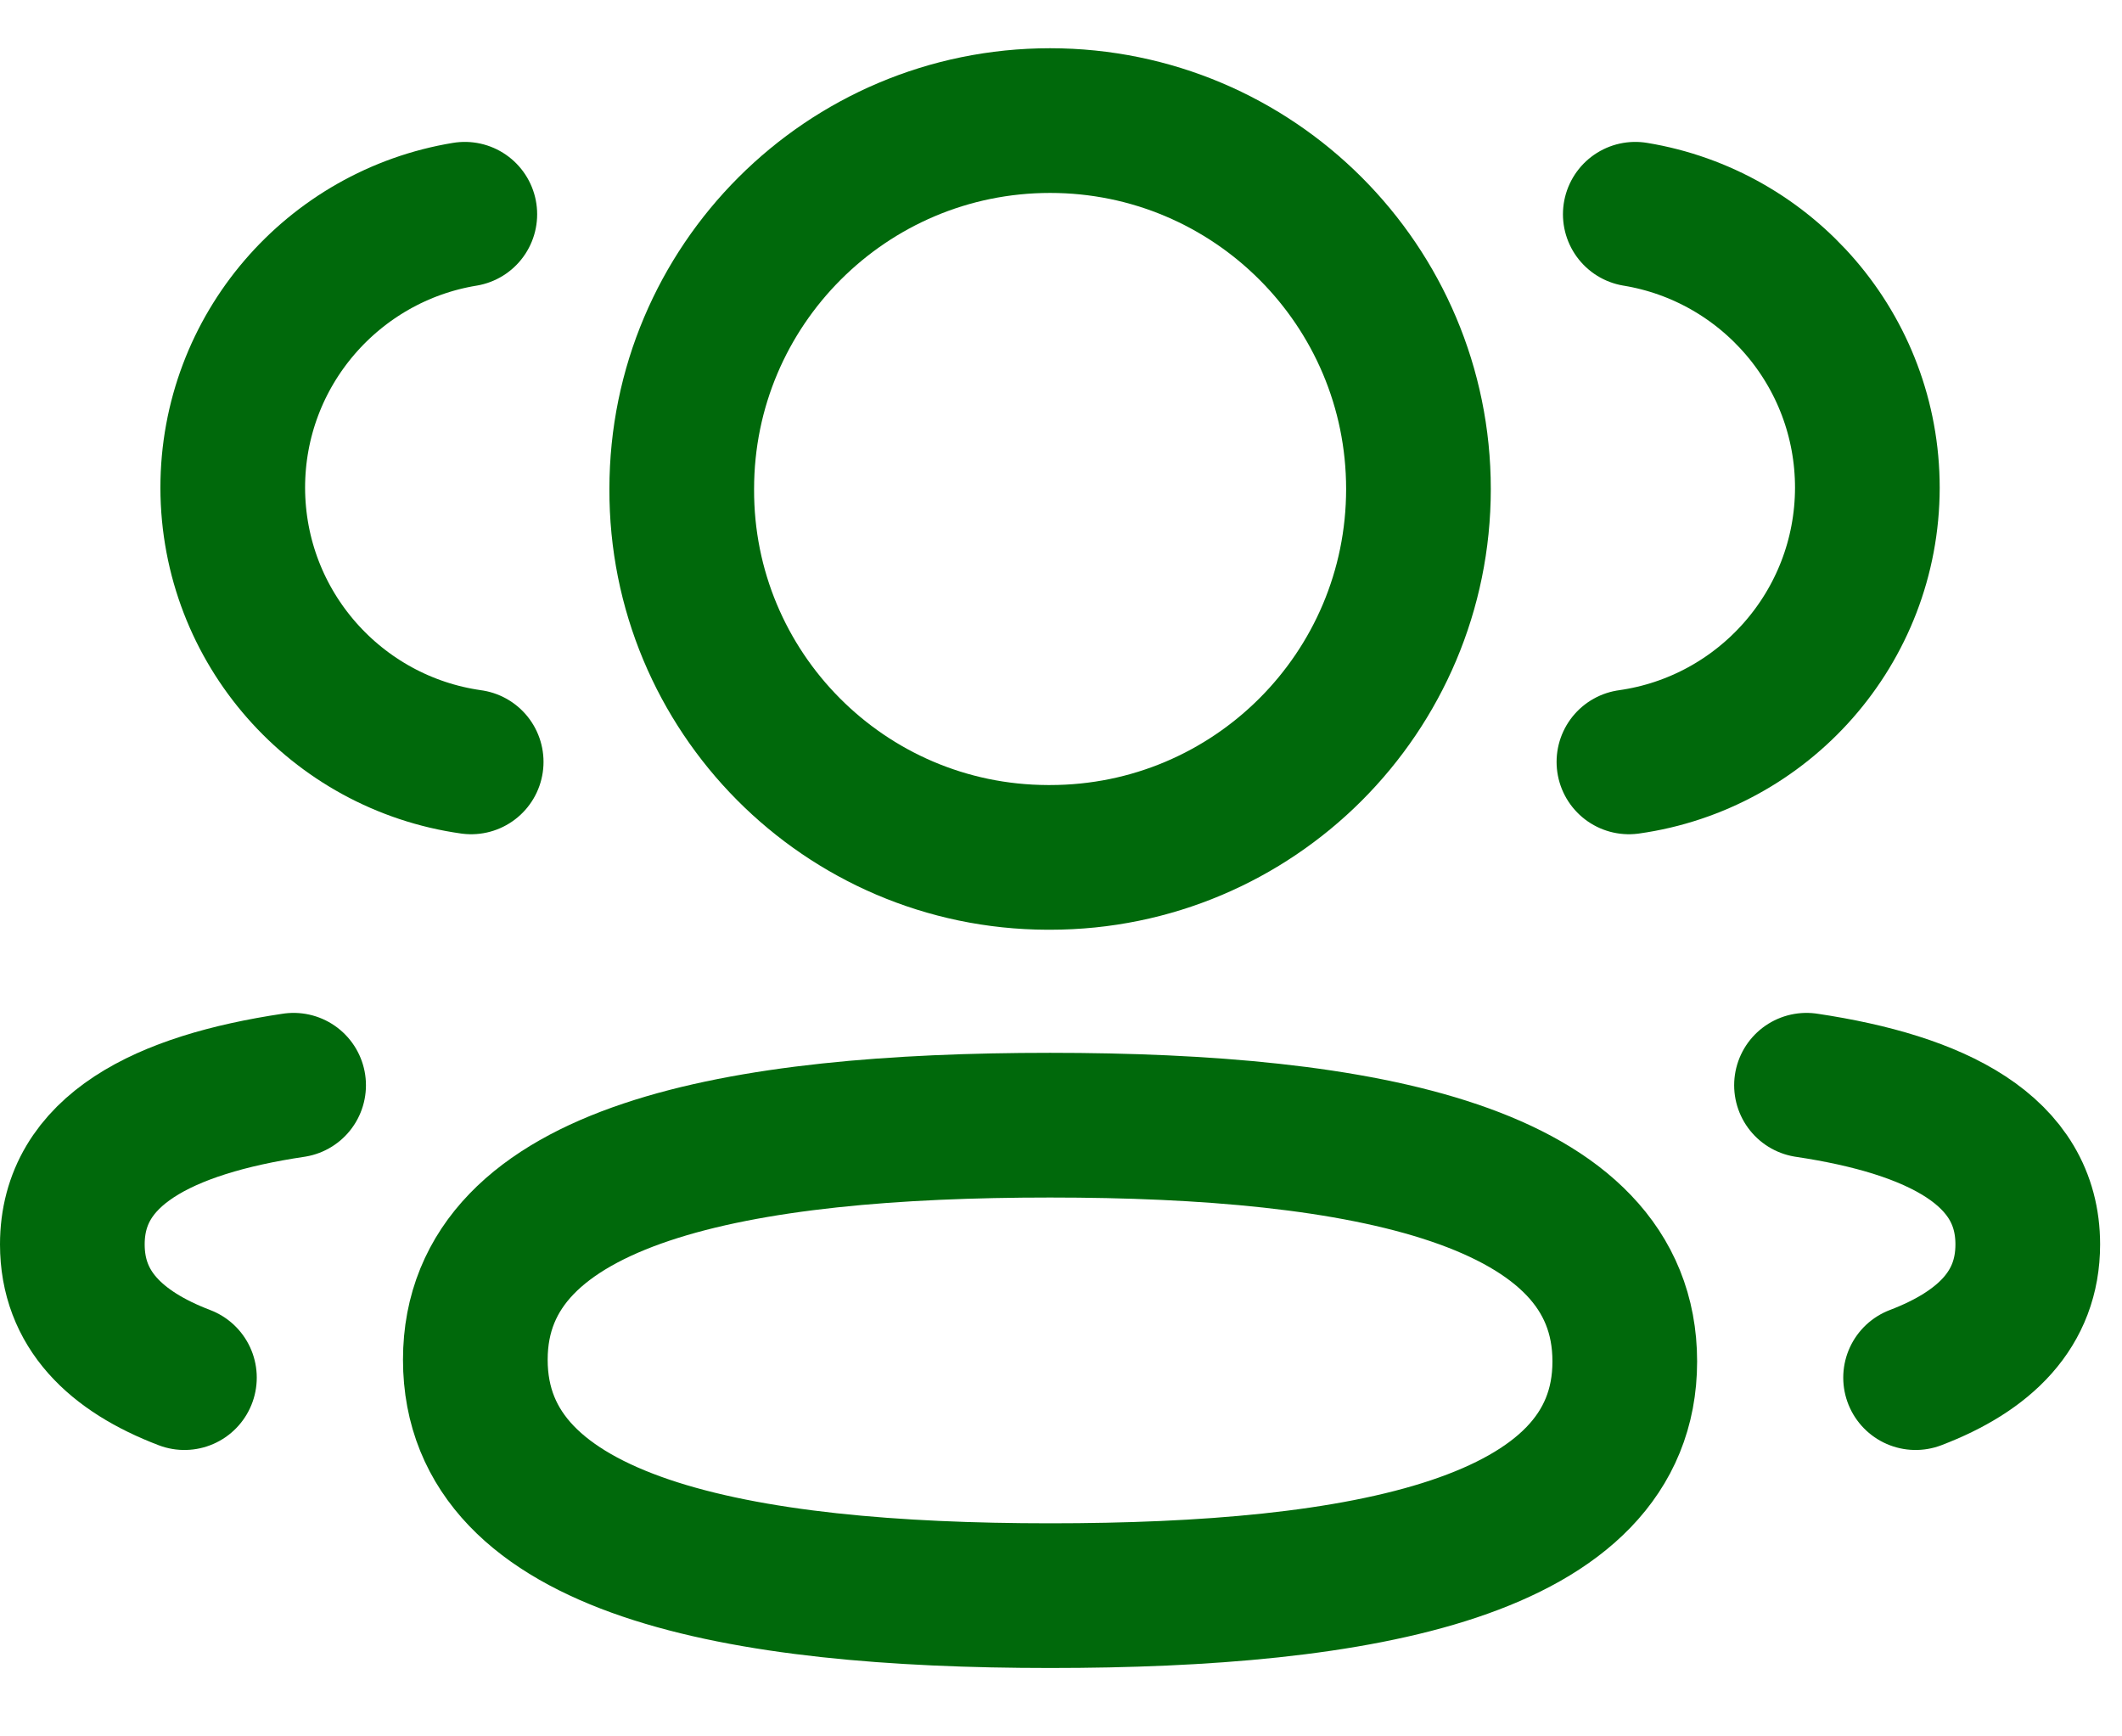 <svg width="22" height="18" viewBox="0 0 22 18" fill="none" xmlns="http://www.w3.org/2000/svg">
<path d="M16.888 7.898C18.283 7.702 19.357 6.506 19.36 5.057C19.36 3.629 18.319 2.445 16.954 2.221" stroke="#00690B" stroke-width="1.5" stroke-linecap="round" stroke-linejoin="round"/>
<path d="M18.729 11.25C20.079 11.452 21.023 11.925 21.023 12.9C21.023 13.571 20.578 14.007 19.86 14.281" stroke="#00690B" stroke-width="1.5" stroke-linecap="round" stroke-linejoin="round"/>
<path fill-rule="evenodd" clip-rule="evenodd" d="M10.887 11.664C7.673 11.664 4.928 12.151 4.928 14.096C4.928 16.04 7.656 16.541 10.887 16.541C14.101 16.541 16.845 16.059 16.845 14.113C16.845 12.167 14.118 11.664 10.887 11.664Z" stroke="#00690B" stroke-width="1.5" stroke-linecap="round" stroke-linejoin="round"/>
<path fill-rule="evenodd" clip-rule="evenodd" d="M10.887 8.888C12.996 8.888 14.706 7.179 14.706 5.069C14.706 2.96 12.996 1.25 10.887 1.25C8.778 1.25 7.068 2.96 7.068 5.069C7.06 7.171 8.757 8.881 10.859 8.888H10.887Z" stroke="#00690B" stroke-width="1.5" stroke-linecap="round" stroke-linejoin="round"/>
<path d="M4.885 7.898C3.489 7.702 2.416 6.506 2.413 5.057C2.413 3.629 3.454 2.445 4.819 2.221" stroke="#00690B" stroke-width="1.5" stroke-linecap="round" stroke-linejoin="round"/>
<path d="M3.044 11.25C1.693 11.452 0.75 11.925 0.75 12.9C0.75 13.571 1.194 14.007 1.912 14.281" stroke="#00690B" stroke-width="1.5" stroke-linecap="round" stroke-linejoin="round"/>
</svg>
